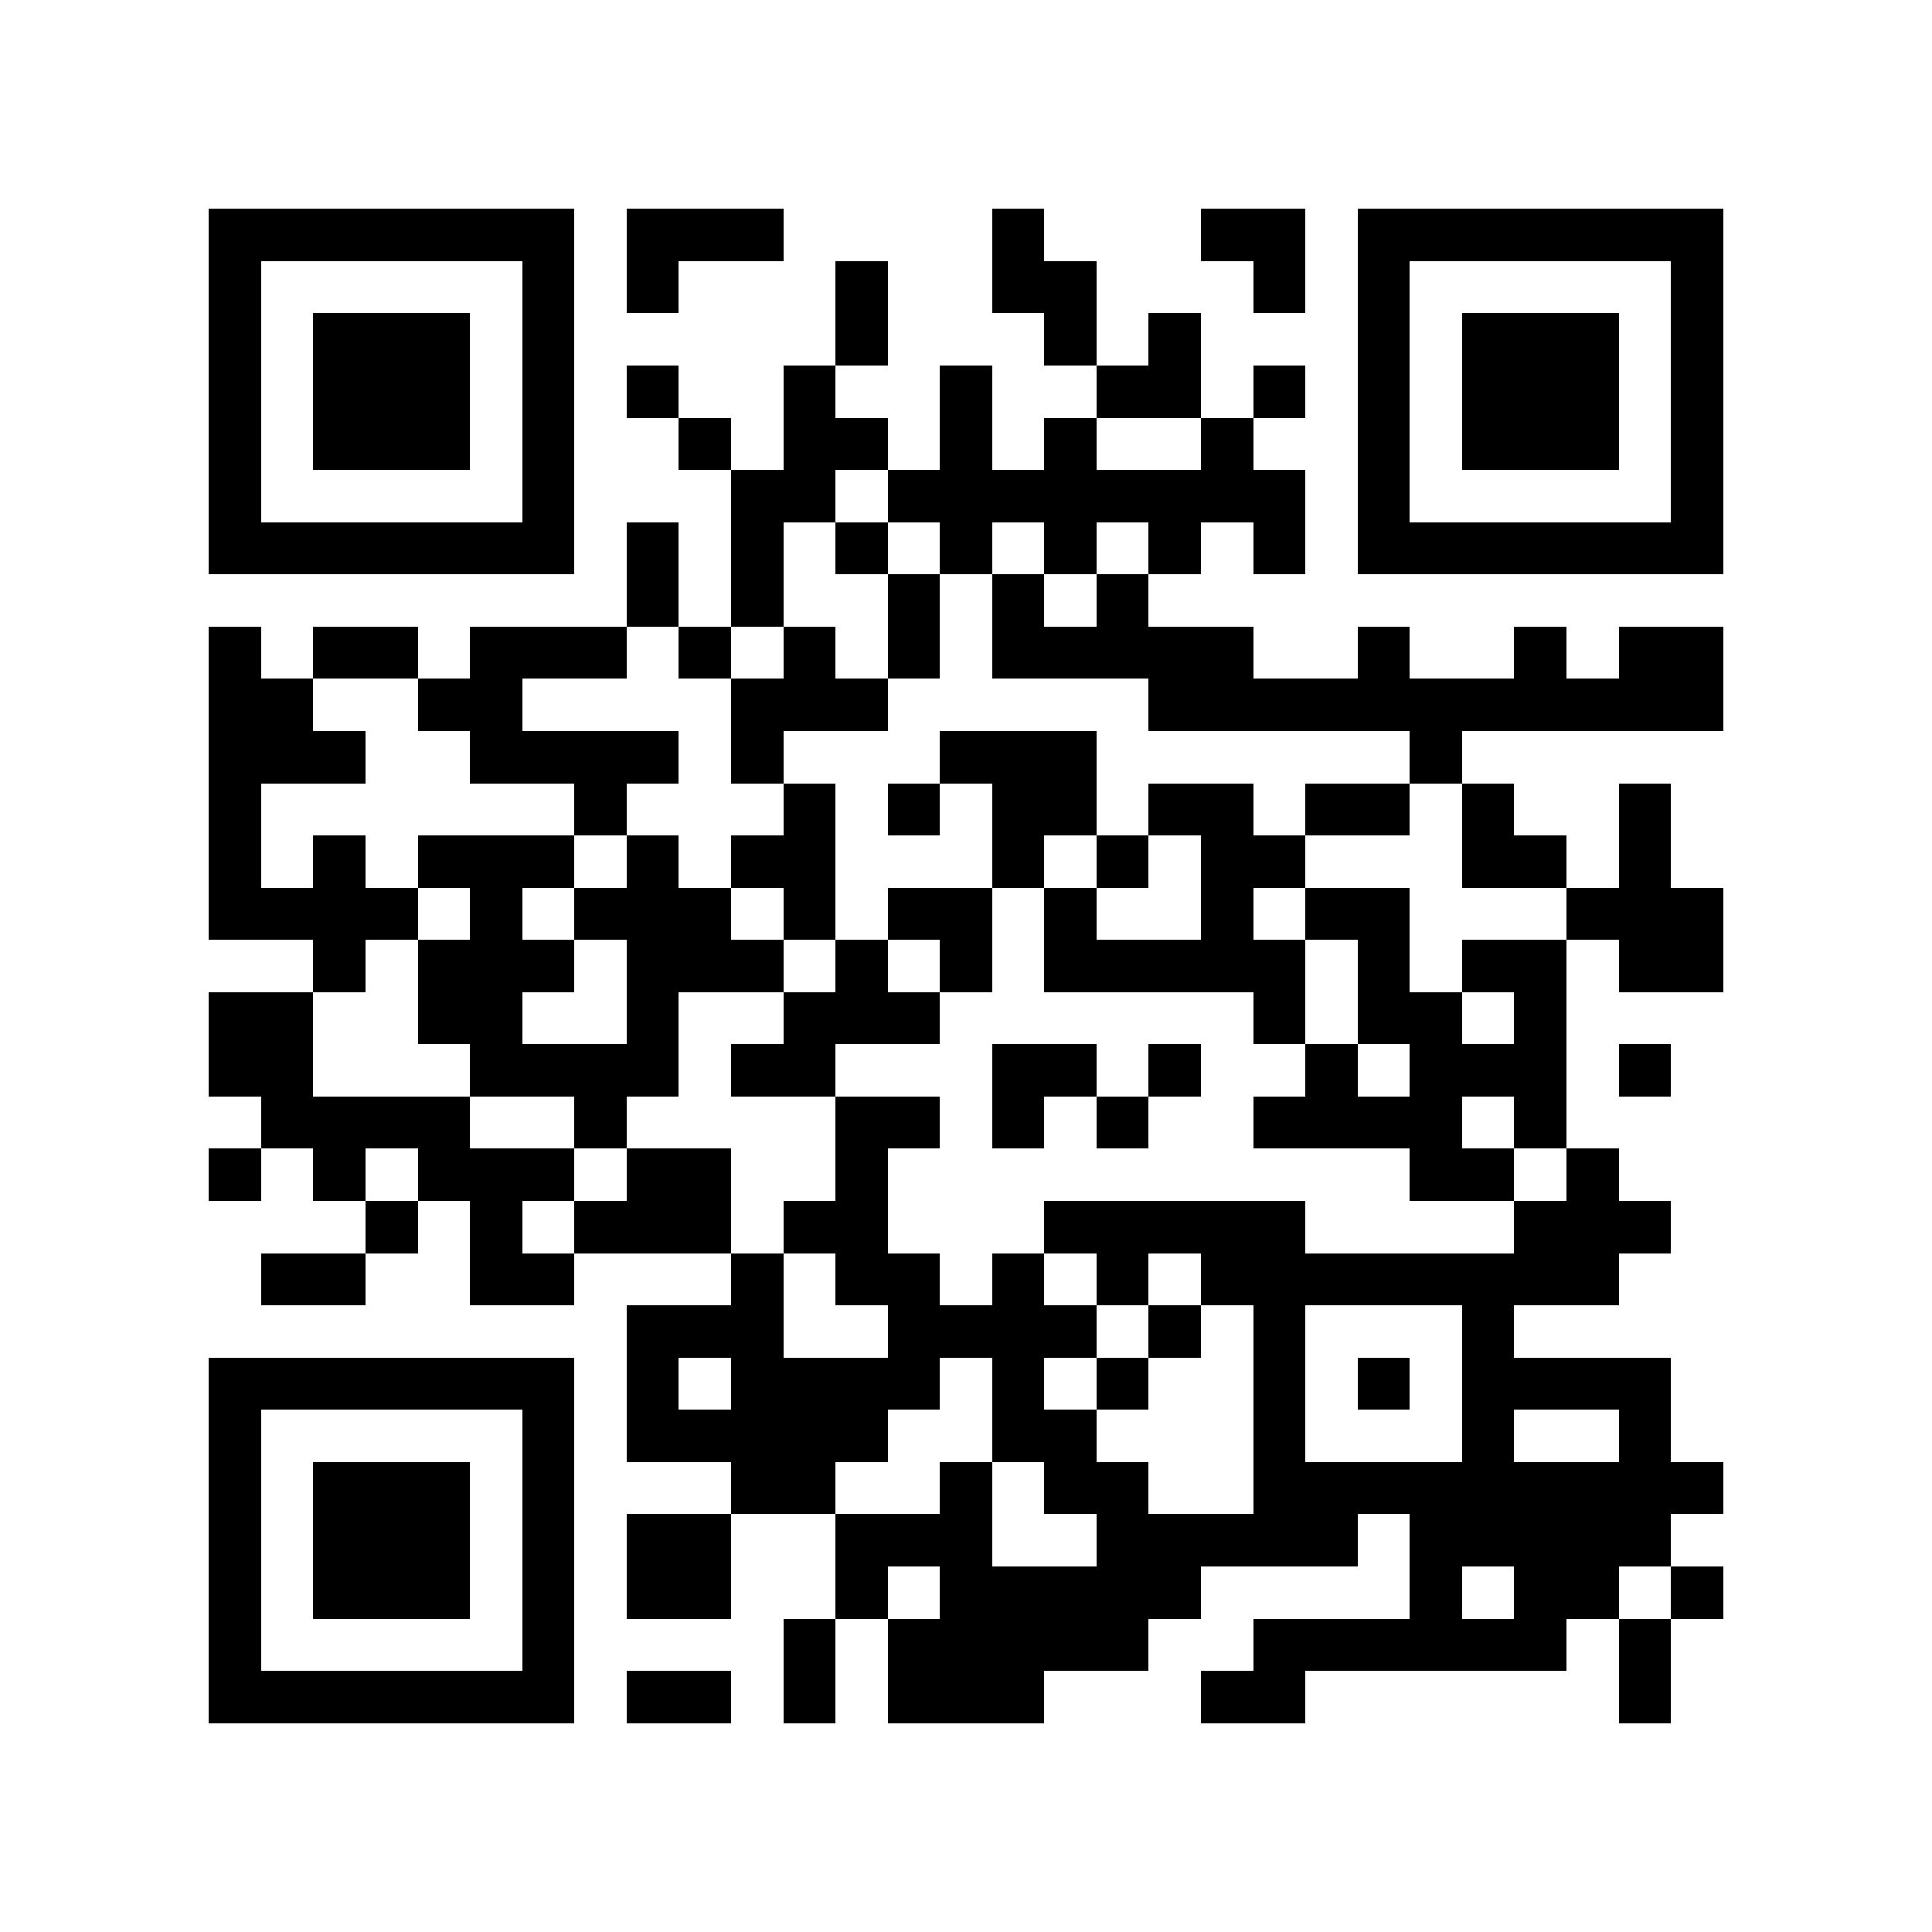 <?xml version="1.0" encoding="utf-8"?><!DOCTYPE svg PUBLIC "-//W3C//DTD SVG 1.1//EN" "http://www.w3.org/Graphics/SVG/1.1/DTD/svg11.dtd"><svg xmlns="http://www.w3.org/2000/svg" viewBox="0 0 37 37" shape-rendering="crispEdges"><path fill="#ffffff" d="M0 0h37v37H0z"/><path stroke="#000000" d="M4 4.5h7m1 0h3m4 0h1m3 0h2m1 0h7M4 5.5h1m5 0h1m1 0h1m3 0h1m2 0h2m3 0h1m1 0h1m5 0h1M4 6.5h1m1 0h3m1 0h1m5 0h1m3 0h1m1 0h1m3 0h1m1 0h3m1 0h1M4 7.5h1m1 0h3m1 0h1m1 0h1m2 0h1m2 0h1m2 0h2m1 0h1m1 0h1m1 0h3m1 0h1M4 8.5h1m1 0h3m1 0h1m2 0h1m1 0h2m1 0h1m1 0h1m2 0h1m2 0h1m1 0h3m1 0h1M4 9.5h1m5 0h1m3 0h2m1 0h8m1 0h1m5 0h1M4 10.5h7m1 0h1m1 0h1m1 0h1m1 0h1m1 0h1m1 0h1m1 0h1m1 0h7M12 11.5h1m1 0h1m2 0h1m1 0h1m1 0h1M4 12.5h1m1 0h2m1 0h3m1 0h1m1 0h1m1 0h1m1 0h5m2 0h1m2 0h1m1 0h2M4 13.5h2m2 0h2m4 0h3m5 0h11M4 14.5h3m2 0h4m1 0h1m3 0h3m6 0h1M4 15.5h1m6 0h1m3 0h1m1 0h1m1 0h2m1 0h2m1 0h2m1 0h1m2 0h1M4 16.5h1m1 0h1m1 0h3m1 0h1m1 0h2m3 0h1m1 0h1m1 0h2m3 0h2m1 0h1M4 17.5h4m1 0h1m1 0h3m1 0h1m1 0h2m1 0h1m2 0h1m1 0h2m3 0h3M6 18.5h1m1 0h3m1 0h3m1 0h1m1 0h1m1 0h5m1 0h1m1 0h2m1 0h2M4 19.5h2m2 0h2m2 0h1m2 0h3m6 0h1m1 0h2m1 0h1M4 20.5h2m3 0h4m1 0h2m3 0h2m1 0h1m2 0h1m1 0h3m1 0h1M5 21.5h4m2 0h1m4 0h2m1 0h1m1 0h1m2 0h4m1 0h1M4 22.5h1m1 0h1m1 0h3m1 0h2m2 0h1m10 0h2m1 0h1M7 23.5h1m1 0h1m1 0h3m1 0h2m3 0h5m4 0h3M5 24.5h2m2 0h2m3 0h1m1 0h2m1 0h1m1 0h1m1 0h8M12 25.5h3m2 0h4m1 0h1m1 0h1m3 0h1M4 26.5h7m1 0h1m1 0h4m1 0h1m1 0h1m2 0h1m1 0h1m1 0h4M4 27.5h1m5 0h1m1 0h5m2 0h2m3 0h1m3 0h1m2 0h1M4 28.5h1m1 0h3m1 0h1m3 0h2m2 0h1m1 0h2m2 0h9M4 29.5h1m1 0h3m1 0h1m1 0h2m2 0h3m2 0h5m1 0h5M4 30.5h1m1 0h3m1 0h1m1 0h2m2 0h1m1 0h5m4 0h1m1 0h2m1 0h1M4 31.5h1m5 0h1m4 0h1m1 0h5m2 0h6m1 0h1M4 32.5h7m1 0h2m1 0h1m1 0h3m3 0h2m6 0h1"/></svg>
